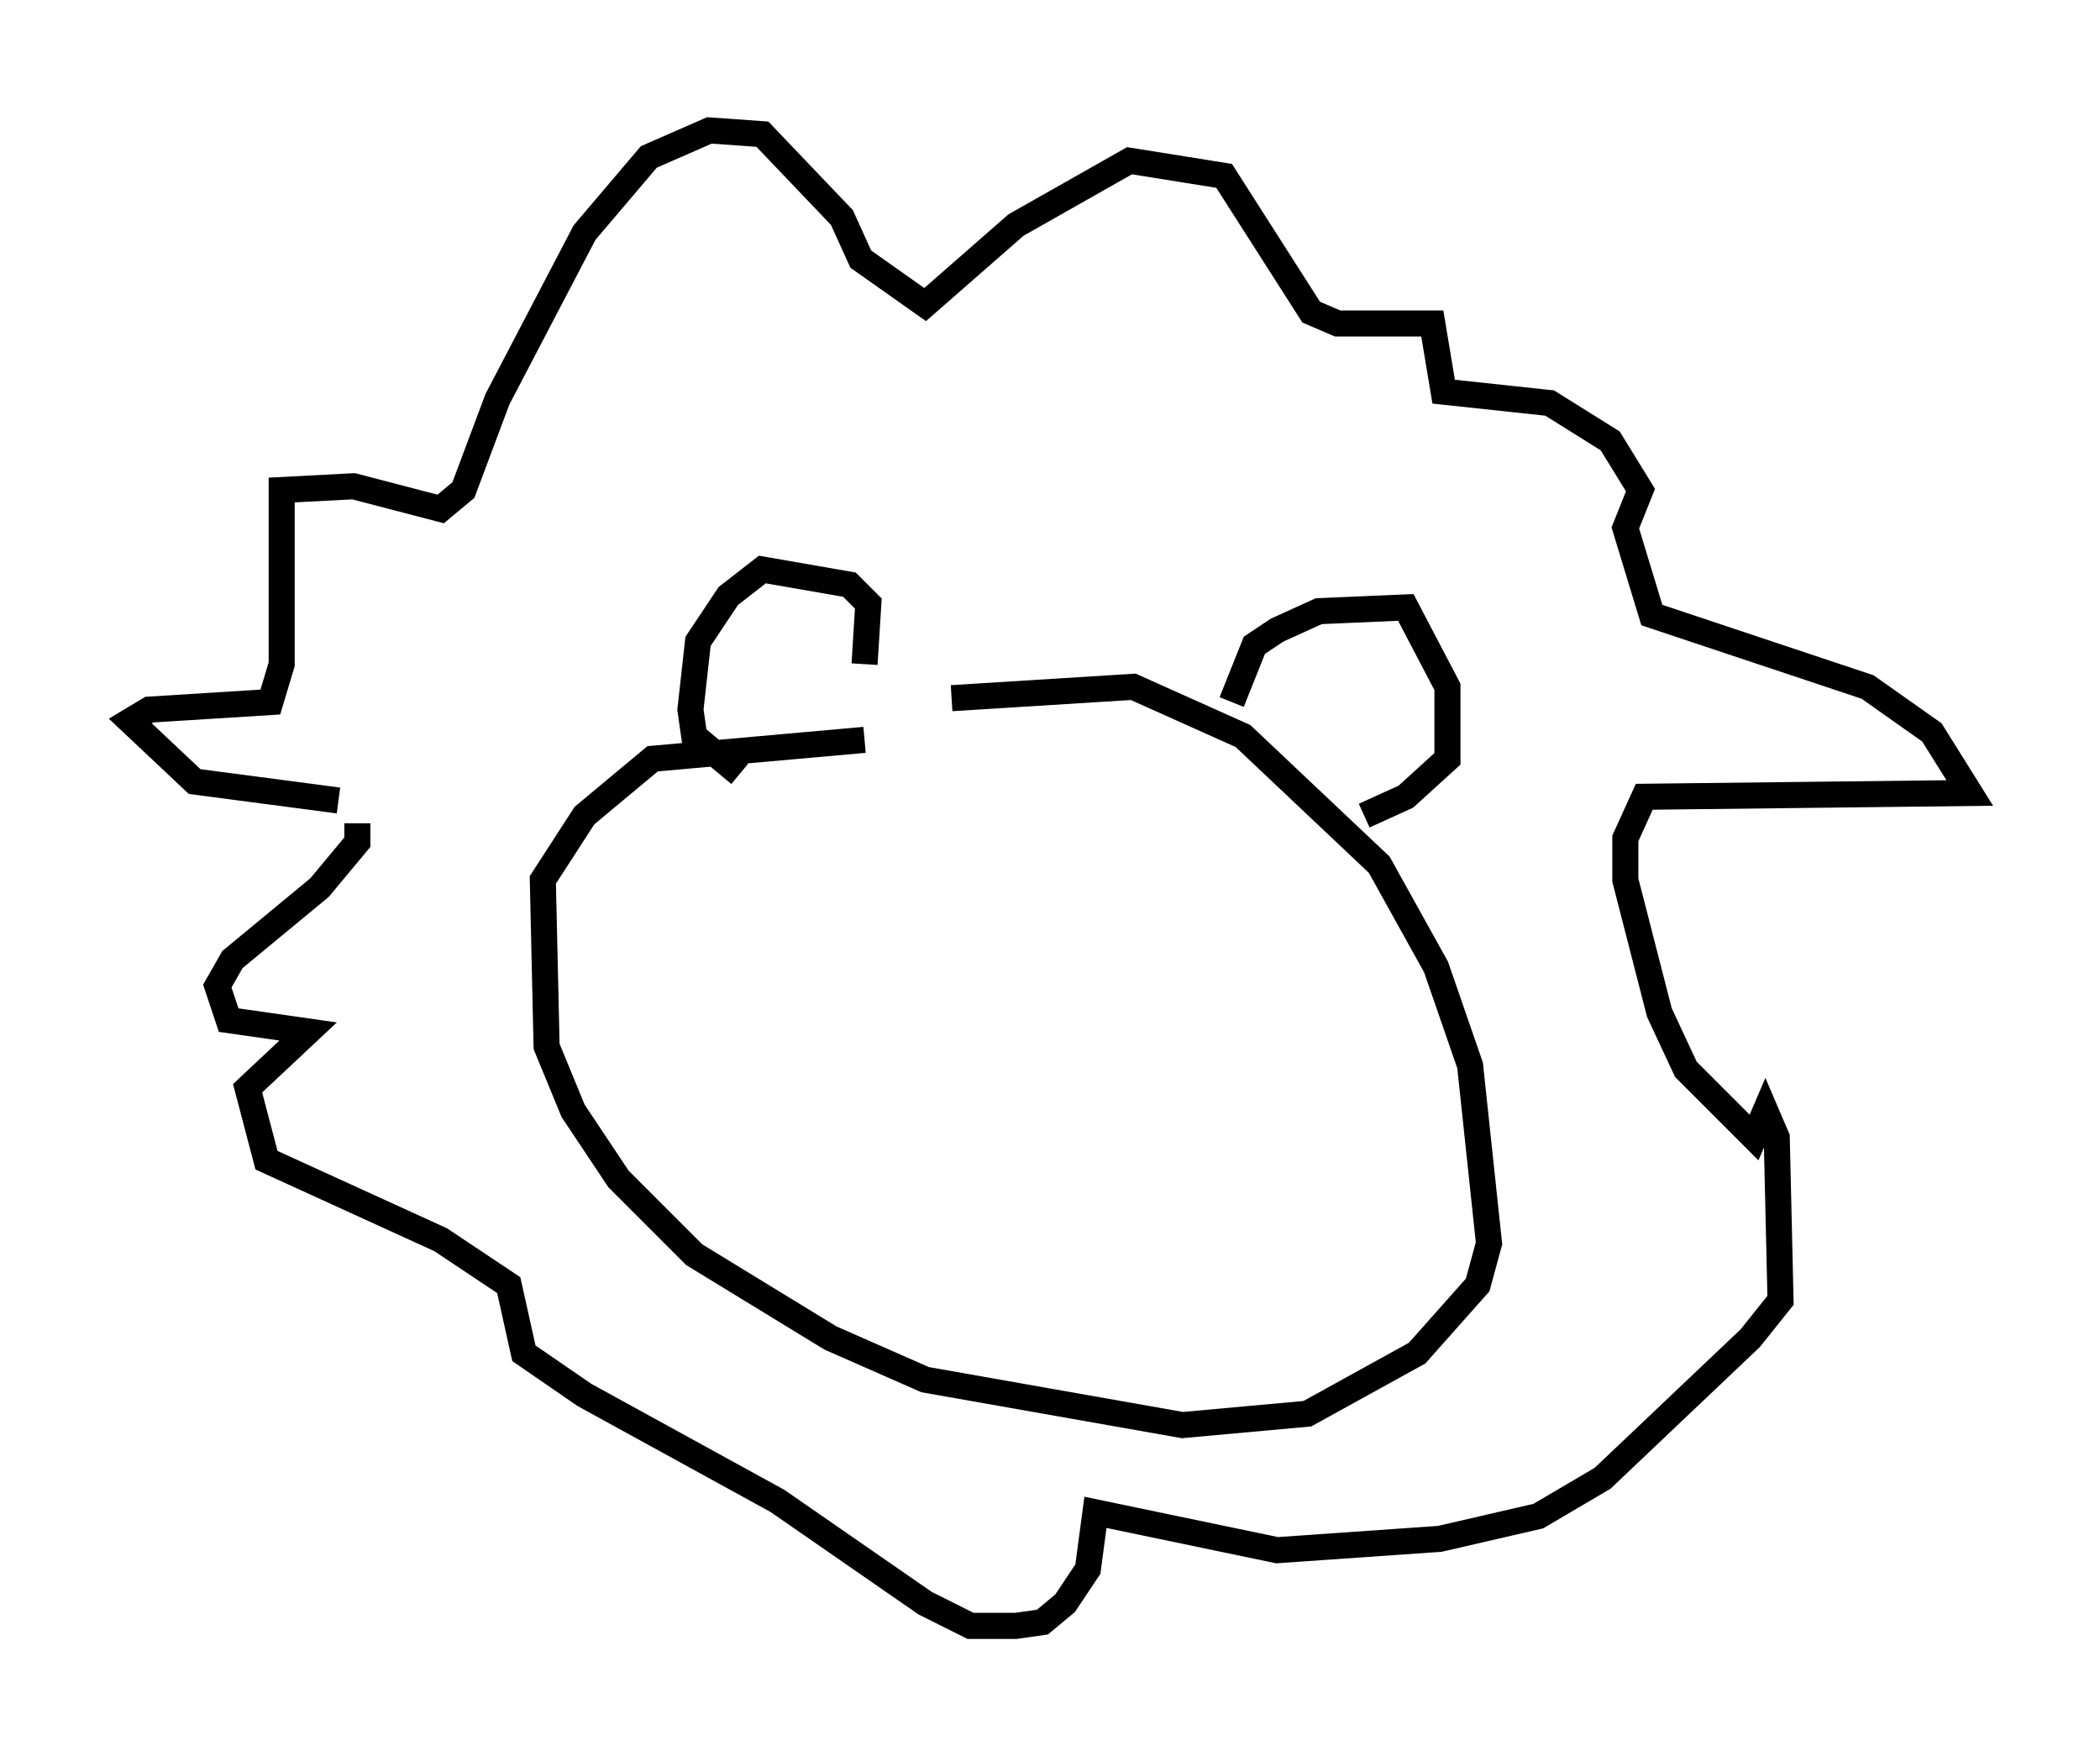 <?xml version="1.0" encoding="utf-8" ?>
<svg baseProfile="full" height="67.374" version="1.1" width="80.592" xmlns="http://www.w3.org/2000/svg" xmlns:ev="http://www.w3.org/2001/xml-events" xmlns:xlink="http://www.w3.org/1999/xlink"><defs /><rect fill="white" height="67.374" width="80.592" x="0" y="0" /><path d="M30.564, 29.112 m5.955, -2.324 l6.972, -0.436 4.212, 1.888 l5.229, 4.939 2.179, 3.922 l1.307, 3.777 0.726, 6.827 l-0.436, 1.598 -2.324, 2.615 l-4.212, 2.324 -4.793, 0.436 l-9.877, -1.743 -3.631, -1.598 l-5.229, -3.196 -2.905, -2.905 l-1.743, -2.615 -1.017, -2.469 l-0.145, -6.391 1.598, -2.469 l2.615, -2.179 8.134, -0.726 m0.0, -2.905 l0.145, -2.324 -0.726, -0.726 l-3.341, -0.581 -1.307, 1.017 l-1.162, 1.743 -0.291, 2.615 l0.145, 1.017 1.743, 1.453 m18.883, -2.76 l0.872, -2.179 0.872, -0.581 l1.598, -0.726 3.341, -0.145 l1.598, 3.05 0.0, 2.76 l-1.598, 1.453 -1.598, 0.726 m-39.363, -0.581 l-5.52, -0.726 -2.469, -2.324 l0.726, -0.436 4.648, -0.291 l0.436, -1.453 0.0, -6.682 l2.76, -0.145 3.341, 0.872 l0.872, -0.726 1.307, -3.486 l3.341, -6.391 2.469, -2.905 l2.324, -1.017 2.034, 0.145 l3.05, 3.196 0.726, 1.598 l2.469, 1.743 3.486, -3.05 l4.358, -2.469 3.631, 0.581 l3.341, 5.229 1.017, 0.436 l3.631, 0.0 0.436, 2.615 l4.067, 0.436 2.324, 1.453 l1.162, 1.888 -0.581, 1.453 l1.017, 3.341 8.279, 2.76 l2.469, 1.743 1.453, 2.324 l-12.492, 0.145 -0.726, 1.598 l0.0, 1.598 1.307, 5.084 l1.017, 2.179 2.615, 2.615 l0.436, -1.017 0.436, 1.017 l0.145, 6.246 -1.162, 1.453 l-5.665, 5.374 -2.469, 1.453 l-3.777, 0.872 -6.246, 0.436 l-6.972, -1.453 -0.291, 2.179 l-0.872, 1.307 -0.872, 0.726 l-1.017, 0.145 -1.743, 0.0 l-1.743, -0.872 -5.665, -3.922 l-7.408, -4.067 -2.324, -1.598 l-0.581, -2.615 -2.615, -1.743 l-6.682, -3.05 -0.726, -2.76 l2.324, -2.179 -3.05, -0.436 l-0.436, -1.307 0.581, -1.017 l3.341, -2.76 1.453, -1.743 l0.0, -0.726 " fill="none" stroke="black" stroke-width="1" /></svg>